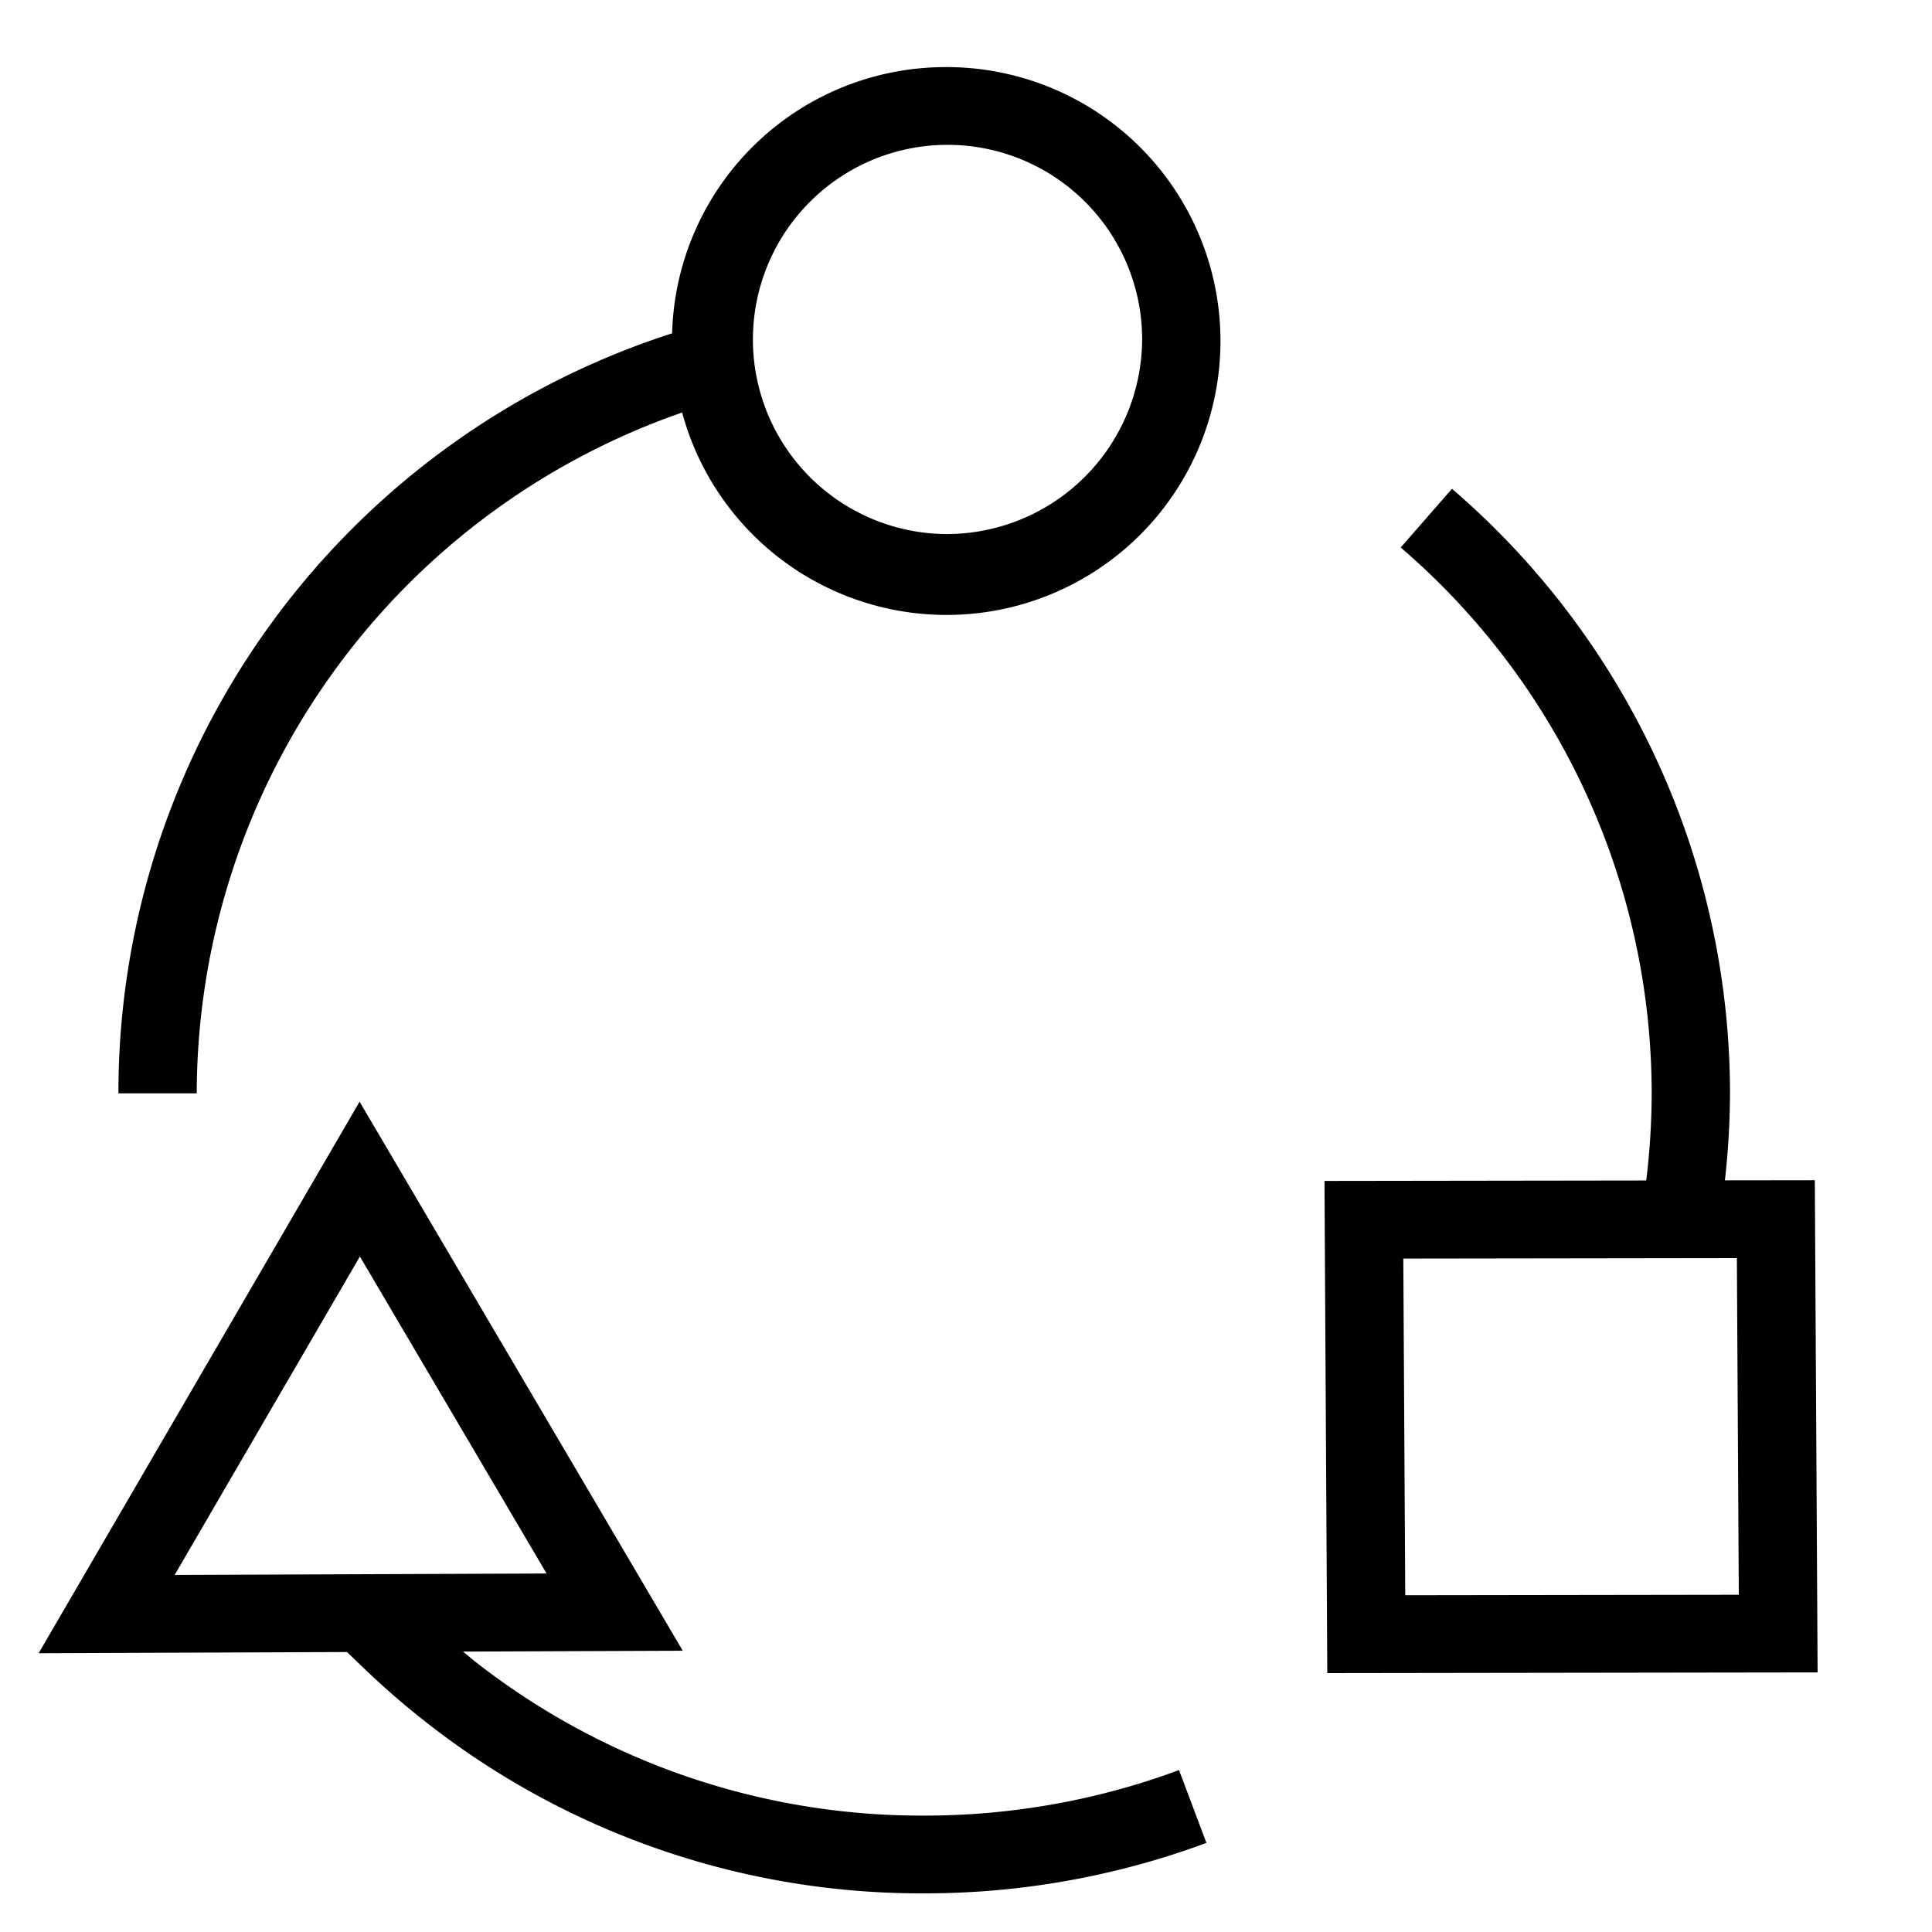 <svg id="Layer_1" data-name="Layer 1" xmlns="http://www.w3.org/2000/svg" viewBox="0 0 100 100"><title>about-1</title><path d="M58.628,92.418a37.928,37.928,0,0,1-10.79,1.557,37.449,37.449,0,0,1-23.173-7.916c-.237-.184-.465-.382-.7-.573l11.374-.044L18.612,57.024,2,85.571l15.962-.062.883.85a42.079,42.079,0,0,0,3.322,2.87A41.484,41.484,0,0,0,47.837,98a42,42,0,0,0,11.95-1.726c.887-.262,1.78-.56,2.657-.886l-1.419-3.77C60.234,91.912,59.428,92.181,58.628,92.418Zm-40-27.381L28.29,81.444l-19.25.075Z"/><path d="M48.972,3.473a14.16,14.16,0,0,0-14.183,13.78A41.3,41.3,0,0,0,6.129,56.591h4.054A37.379,37.379,0,0,1,35.307,21.352,14.178,14.178,0,1,0,48.972,3.473Zm0,24.17A10.073,10.073,0,1,1,59.117,17.571,10.121,10.121,0,0,1,48.972,27.643Z"/><path d="M93.935,61.089l-4.654.006a41.742,41.742,0,0,0,.264-4.5A41.282,41.282,0,0,0,75.153,25.3L72.5,28.338A37.274,37.274,0,0,1,85.491,56.591a37.663,37.663,0,0,1-.282,4.511l-16.654.023L68.7,86.6l25.379-.036Zm-21.2,21.48-.1-17.425L89.9,65.12,90,82.544Z"/></svg>